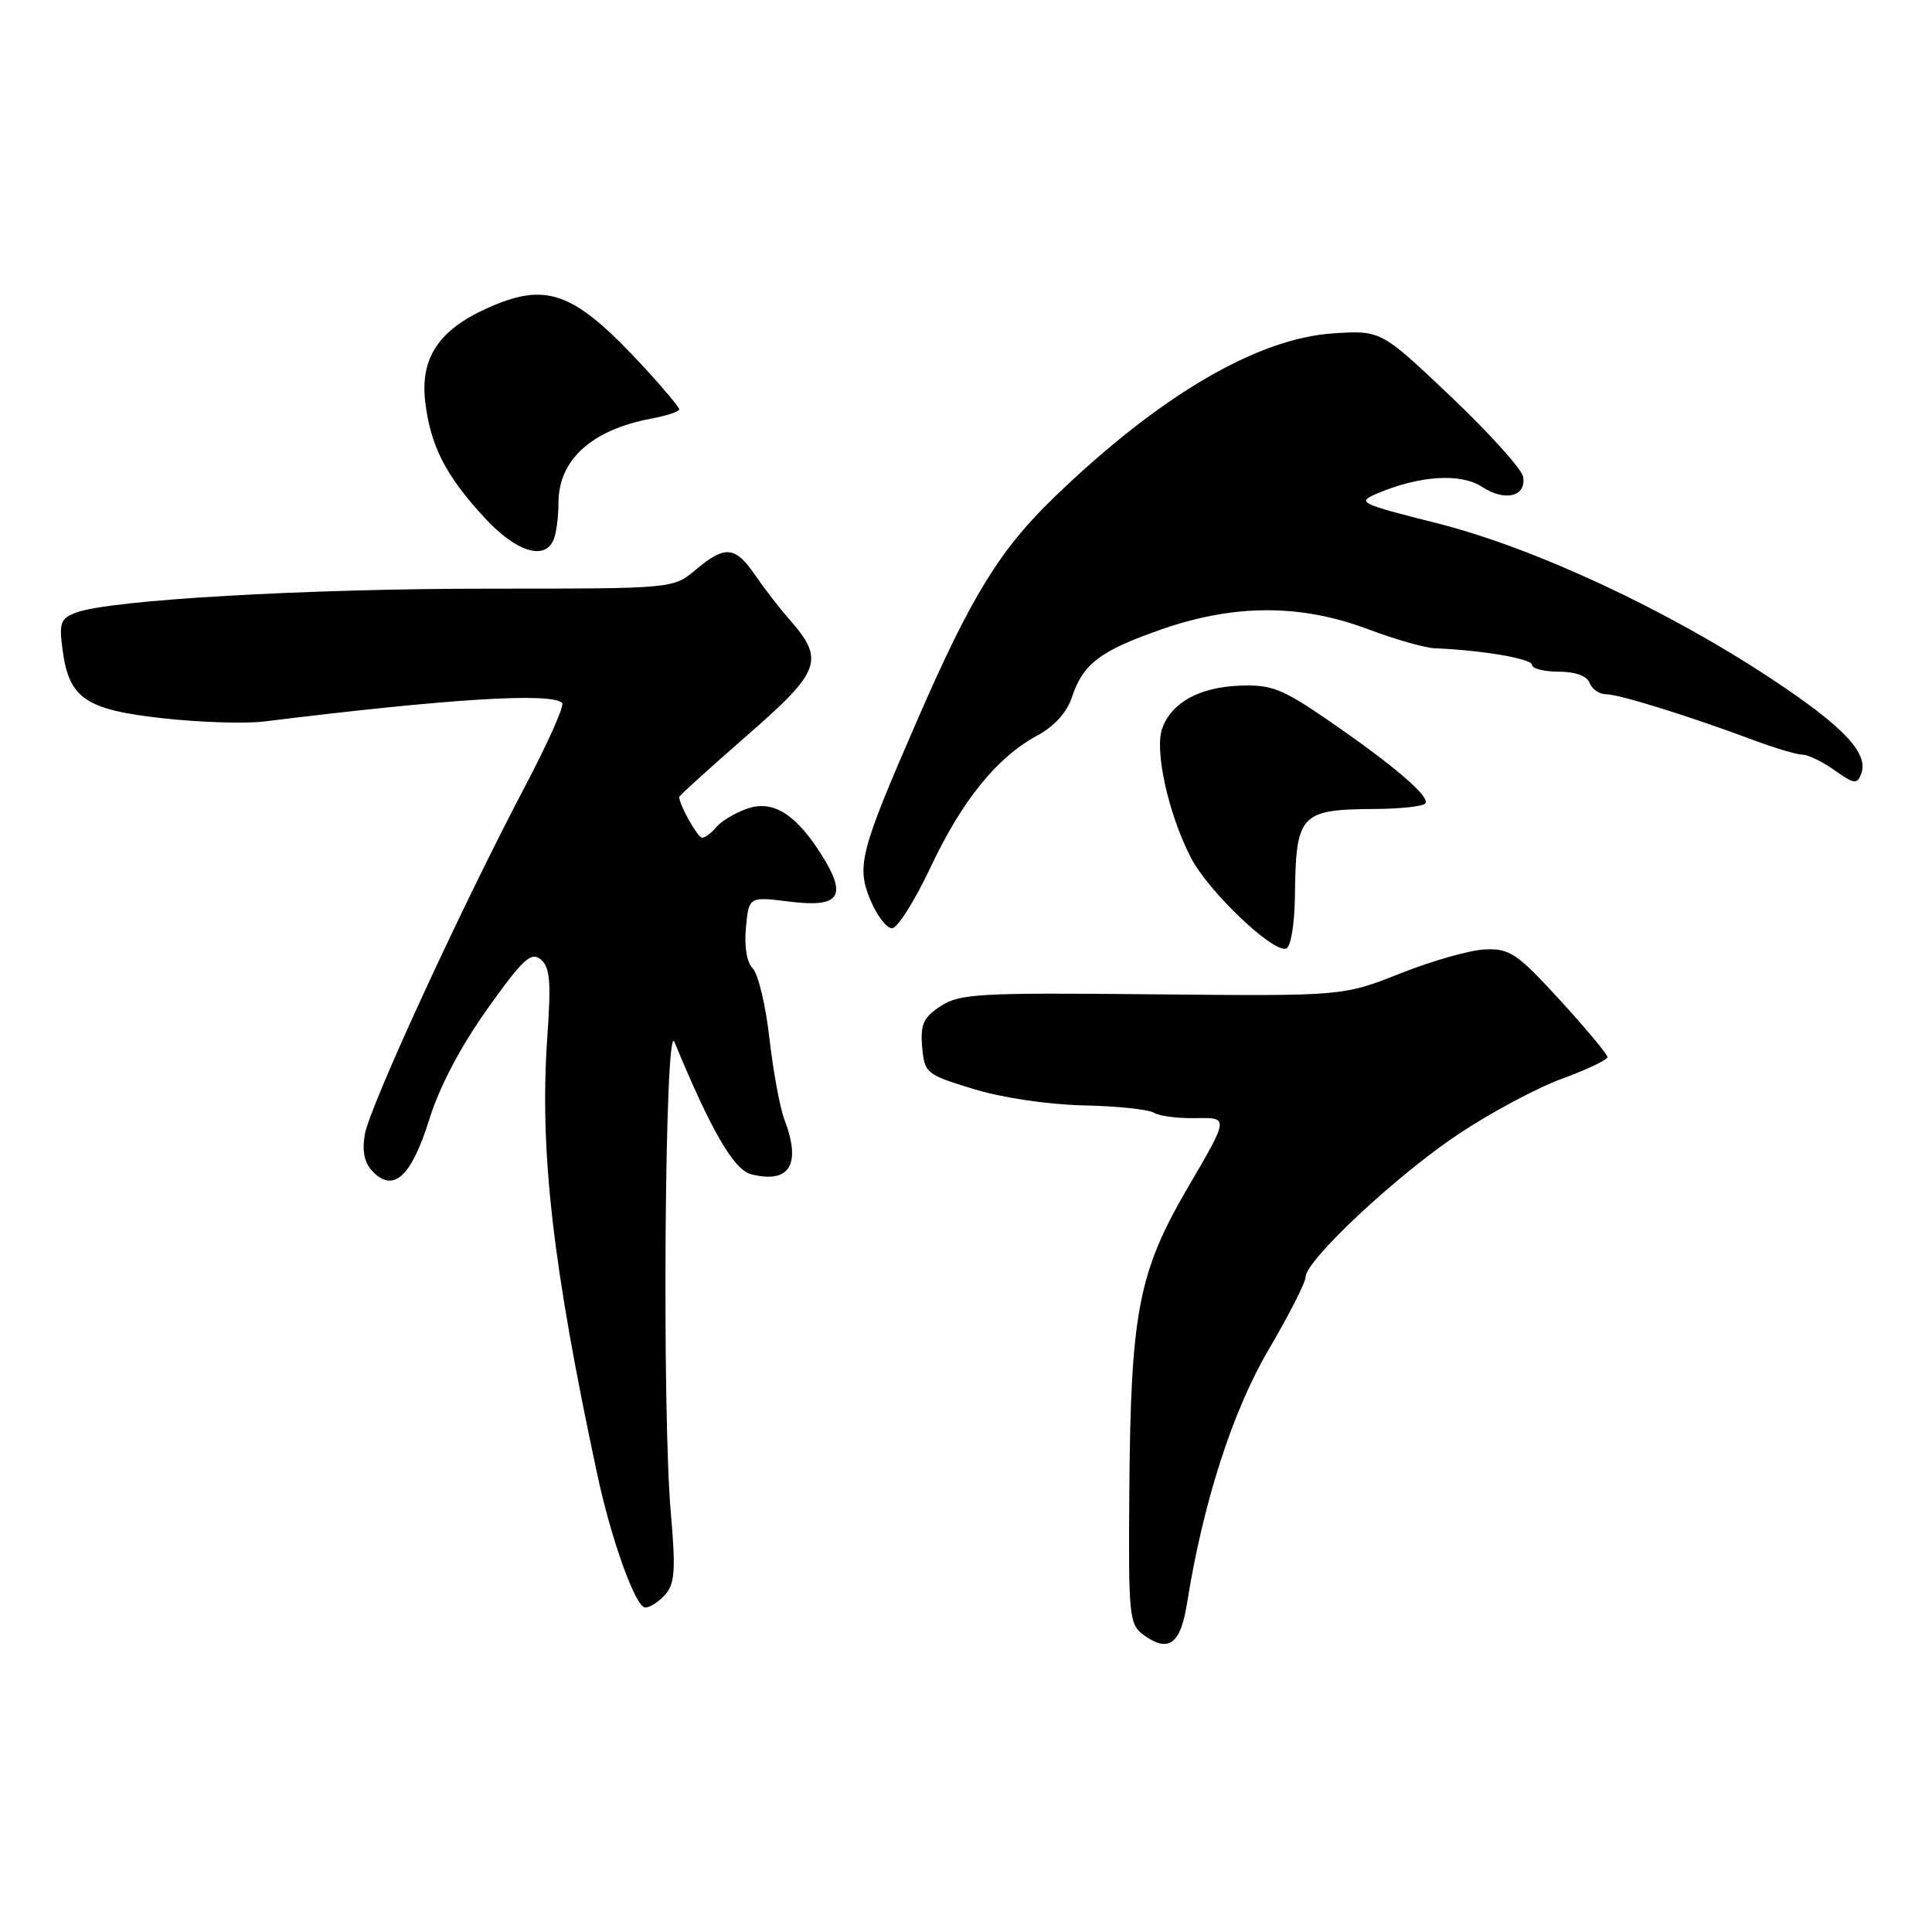 <?xml version="1.0" encoding="UTF-8" standalone="no"?>
<!DOCTYPE svg PUBLIC "-//W3C//DTD SVG 1.1//EN" "http://www.w3.org/Graphics/SVG/1.1/DTD/svg11.dtd" >
<svg xmlns="http://www.w3.org/2000/svg" xmlns:xlink="http://www.w3.org/1999/xlink" version="1.1" viewBox="0 0 256 256">
 <g >
 <path fill="currentColor"
d=" M 157.28 212.49 C 159.40 199.13 163.32 186.95 168.12 178.80 C 170.80 174.24 173.00 169.92 173.00 169.21 C 173.00 167.01 185.10 155.69 193.26 150.27 C 197.52 147.43 203.71 144.12 207.01 142.92 C 210.30 141.72 213.00 140.43 213.00 140.07 C 213.00 139.71 210.17 136.31 206.71 132.53 C 201.05 126.35 200.06 125.67 196.82 125.80 C 194.84 125.87 189.79 127.30 185.59 128.97 C 177.94 132.00 177.94 132.00 152.68 131.75 C 129.73 131.52 127.17 131.67 124.65 133.31 C 122.35 134.82 121.94 135.72 122.19 138.71 C 122.49 142.20 122.69 142.37 129.00 144.30 C 132.79 145.46 138.85 146.36 143.56 146.47 C 147.99 146.56 152.20 147.00 152.91 147.45 C 153.63 147.89 156.15 148.21 158.52 148.16 C 162.82 148.08 162.82 148.08 157.47 157.23 C 150.83 168.58 149.82 173.80 149.64 197.71 C 149.51 214.02 149.63 215.24 151.48 216.60 C 154.81 219.05 156.42 217.91 157.28 212.49 Z  M 88.19 211.25 C 89.42 209.81 89.54 207.88 88.89 200.50 C 87.70 187.10 88.09 134.99 89.36 138.05 C 94.24 149.85 97.24 155.02 99.54 155.60 C 104.65 156.88 106.21 154.30 103.93 148.32 C 103.34 146.77 102.45 141.93 101.95 137.56 C 101.45 133.19 100.46 129.03 99.74 128.32 C 98.95 127.52 98.60 125.43 98.84 122.91 C 99.23 118.80 99.23 118.80 104.62 119.47 C 111.19 120.29 112.28 118.82 109.03 113.54 C 105.55 107.92 102.46 105.94 99.01 107.15 C 97.42 107.70 95.58 108.80 94.94 109.58 C 94.29 110.36 93.43 111.00 93.04 111.00 C 92.45 111.00 90.00 106.65 90.00 105.60 C 90.00 105.43 94.04 101.77 98.97 97.47 C 108.82 88.89 109.34 87.44 104.53 82.00 C 103.32 80.62 101.32 78.04 100.09 76.25 C 97.41 72.34 96.08 72.22 92.18 75.50 C 89.21 78.00 89.21 78.00 64.89 78.00 C 40.46 78.00 14.56 79.49 10.12 81.16 C 8.00 81.95 7.80 82.50 8.30 86.17 C 9.15 92.56 11.36 94.05 21.63 95.18 C 26.51 95.72 32.52 95.91 35.00 95.60 C 59.56 92.57 73.06 91.73 74.49 93.15 C 74.81 93.48 72.62 98.41 69.61 104.12 C 61.04 120.40 48.91 146.76 48.33 150.37 C 47.96 152.66 48.30 154.16 49.47 155.32 C 52.20 158.05 54.55 155.82 56.90 148.27 C 58.24 143.98 61.05 138.64 64.58 133.69 C 69.30 127.06 70.37 126.07 71.65 127.13 C 72.88 128.15 73.04 130.03 72.52 137.44 C 71.47 152.49 73.23 167.82 79.17 195.50 C 81.02 204.10 84.23 213.00 85.49 213.00 C 86.15 213.00 87.36 212.21 88.19 211.25 Z  M 171.58 118.91 C 171.71 107.79 172.20 107.26 182.34 107.19 C 185.56 107.17 188.48 106.85 188.84 106.48 C 189.65 105.65 184.68 101.40 175.77 95.29 C 169.90 91.26 168.44 90.70 164.32 90.85 C 158.96 91.06 155.32 93.03 154.02 96.45 C 152.93 99.32 154.79 107.81 157.79 113.63 C 160.09 118.10 168.67 126.28 170.42 125.69 C 171.03 125.48 171.53 122.54 171.58 118.91 Z  M 123.28 114.97 C 127.47 106.06 132.10 100.34 137.45 97.46 C 139.69 96.25 141.38 94.39 142.03 92.40 C 143.50 87.94 145.78 86.22 154.00 83.36 C 163.60 80.03 172.36 80.03 181.21 83.35 C 184.79 84.70 188.80 85.85 190.11 85.90 C 196.35 86.15 203.00 87.28 203.00 88.10 C 203.00 88.59 204.59 89.00 206.53 89.00 C 208.75 89.00 210.28 89.56 210.64 90.50 C 210.95 91.33 211.95 92.00 212.86 92.00 C 214.56 92.00 223.81 94.88 232.52 98.13 C 235.28 99.16 238.14 100.00 238.86 100.00 C 239.59 100.00 241.50 100.93 243.10 102.07 C 245.65 103.89 246.08 103.95 246.61 102.56 C 247.66 99.84 244.34 96.31 234.76 89.97 C 220.91 80.80 203.38 72.63 190.56 69.37 C 180.00 66.70 179.72 66.56 182.56 65.36 C 188.16 63.00 193.56 62.67 196.38 64.51 C 199.42 66.51 202.28 65.80 201.82 63.17 C 201.64 62.16 197.34 57.39 192.25 52.55 C 182.99 43.77 182.99 43.77 176.70 44.17 C 166.60 44.81 153.62 52.43 139.69 65.89 C 132.48 72.85 128.71 78.98 121.64 95.20 C 113.93 112.91 113.45 114.75 115.35 119.30 C 116.20 121.33 117.48 123.00 118.20 123.00 C 118.91 123.00 121.20 119.38 123.28 114.97 Z  M 73.39 71.42 C 73.73 70.55 74.00 68.40 74.00 66.64 C 74.00 60.94 78.38 56.96 86.28 55.47 C 88.33 55.09 90.00 54.54 90.00 54.24 C 90.00 53.95 87.87 51.41 85.28 48.60 C 75.99 38.57 72.44 37.26 64.42 40.90 C 58.12 43.76 55.68 47.48 56.34 53.20 C 57.03 59.06 59.04 63.01 64.21 68.61 C 68.41 73.17 72.27 74.35 73.39 71.42 Z "/>
</g>
</svg>